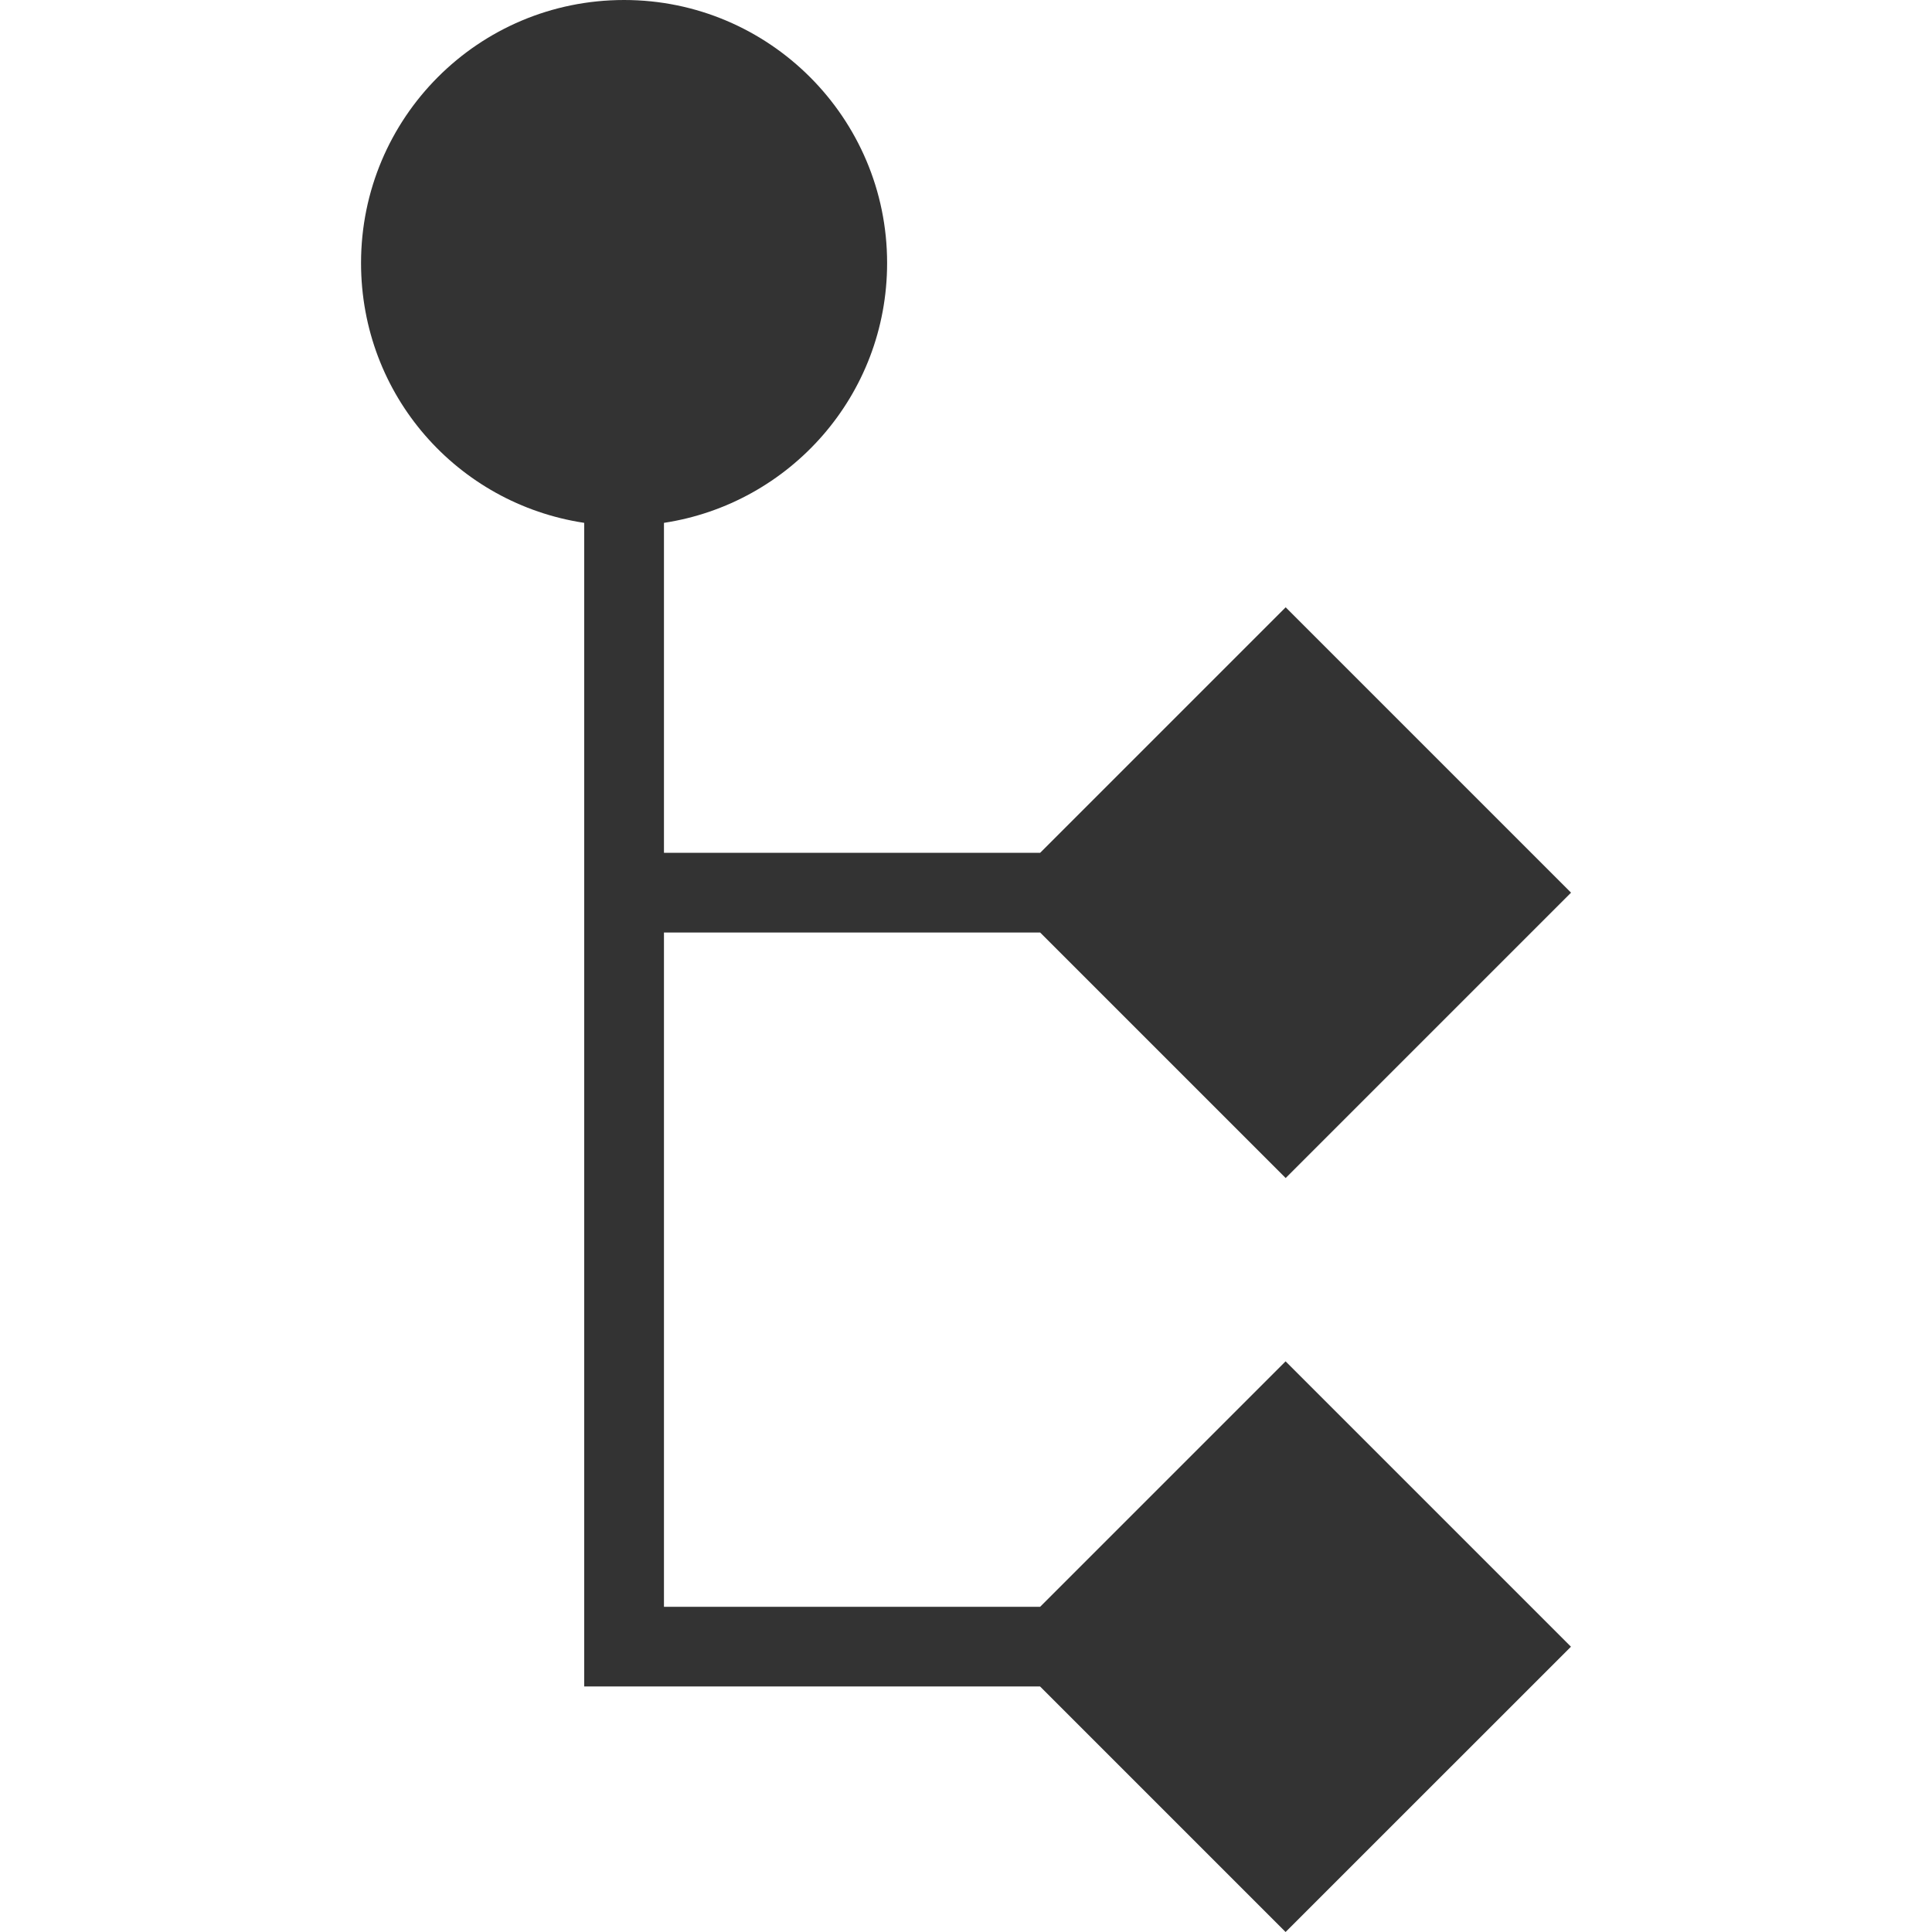 <?xml version="1.0" encoding="utf-8"?>
<!-- Generator: Adobe Illustrator 18.1.1, SVG Export Plug-In . SVG Version: 6.00 Build 0)  -->
<svg version="1.1" id="Layer_1" xmlns="http://www.w3.org/2000/svg" xmlns:xlink="http://www.w3.org/1999/xlink" x="0px" y="0px"
	 viewBox="0 0 24 24" enable-background="new 0 0 24 24" xml:space="preserve">
<g>
	<path fill="#333333" d="M15.97,16.911l3.545,3.545L15.97,24l-3.05-3.05H7.257V6.495
		C5.683,6.257,4.485,4.911,4.485,3.267C4.485,1.465,5.941,0,7.753,0c1.802,0,3.267,1.465,3.267,3.267
		c0,1.644-1.208,2.99-2.772,3.228v4.099h4.673l3.05-3.05l3.545,3.545l-3.545,3.545l-3.05-3.05H8.248v8.376
		h4.673L15.97,16.911z"/>
</g>
</svg>
